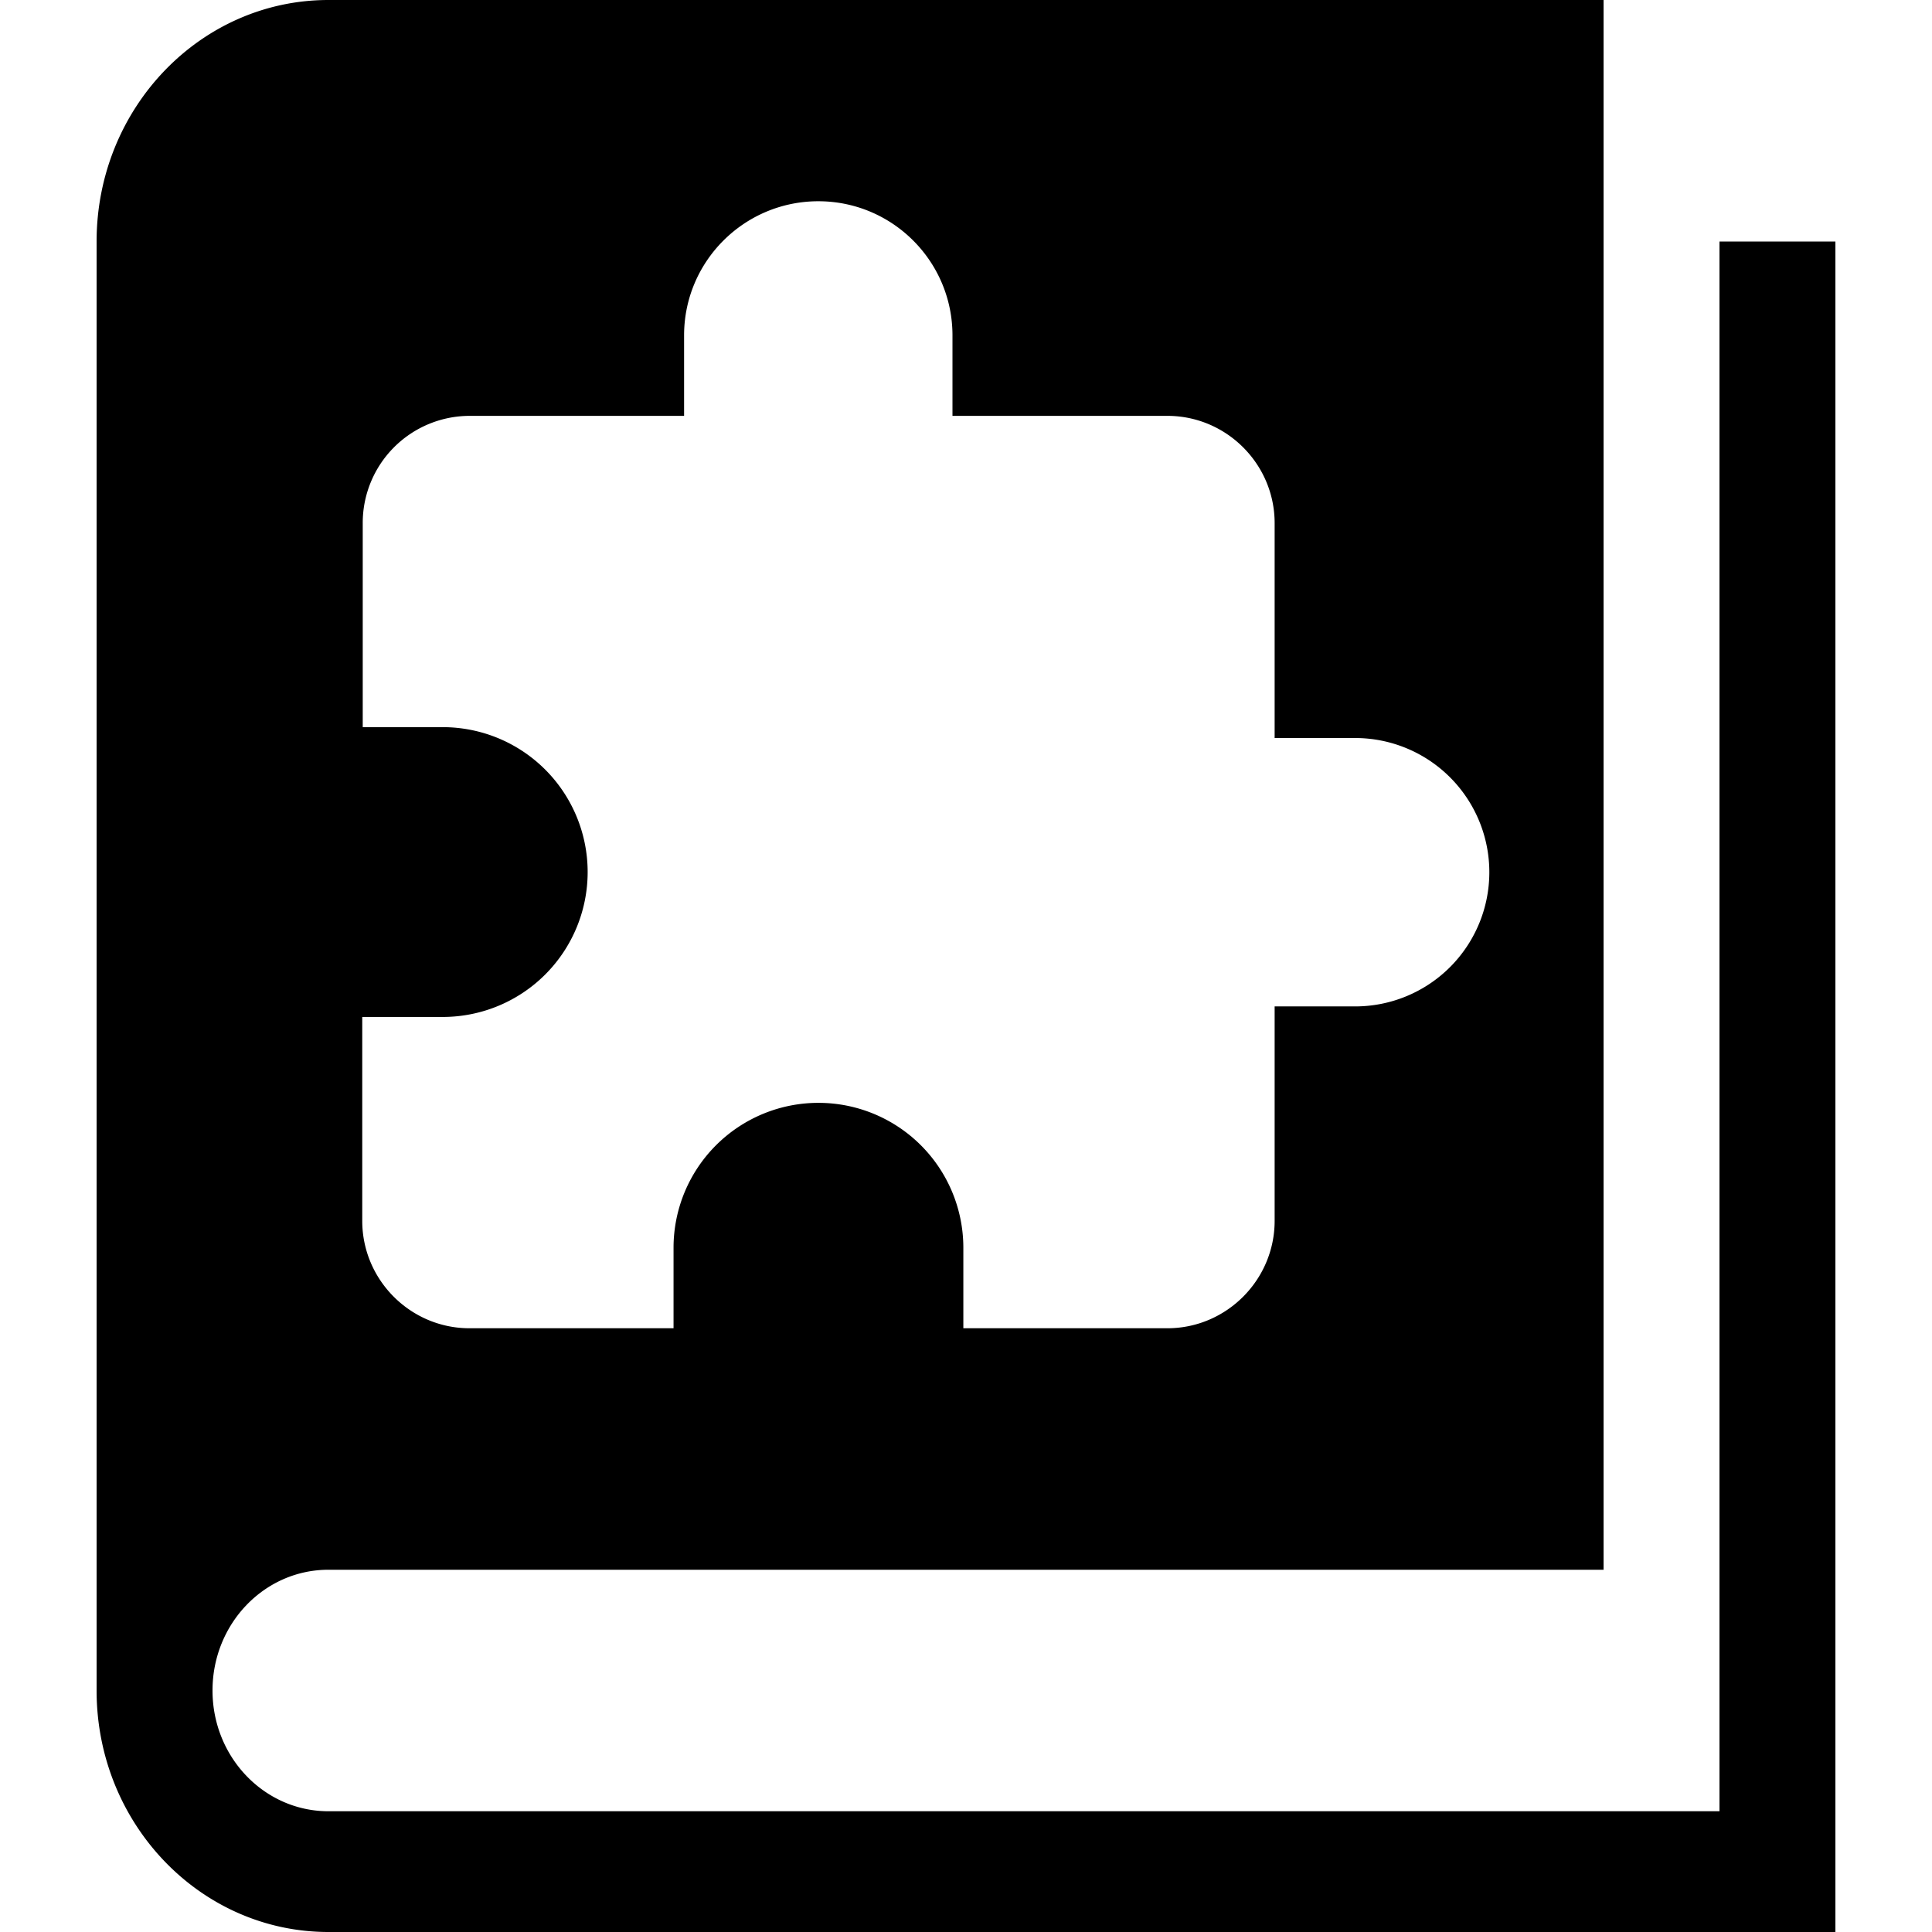 <svg data-name="Plugin Repo" xmlns="http://www.w3.org/2000/svg" width="24" height="24" viewBox="0 0 24 24">
<path d="M4.08 0C2.49 0 1.2 1.343 1.2 3v18c0 1.657 1.29 3 2.88 3H22.8V3h-1.44v19.5H4.08c-.795 0-1.44-.67-1.44-1.5s.645-1.5 1.44-1.5h15.84V0H4.08zm6.086 2.5c.92 0 1.666.746 1.666 1.666v1h2.67c.733 0 1.332.599 1.332 1.332v2.67h1a1.666 1.666 0 010 3.334h-1v2.664c0 .733-.599 1.334-1.332 1.334h-2.535v-1a1.8 1.8 0 00-3.6 0v1H5.832c-.733 0-1.332-.6-1.332-1.334v-2.533h1a1.8 1.8 0 100-3.6h-.994V6.498a1.33 1.33 0 011.326-1.332h2.666v-1c0-.92.748-1.666 1.668-1.666z"/>
</svg>